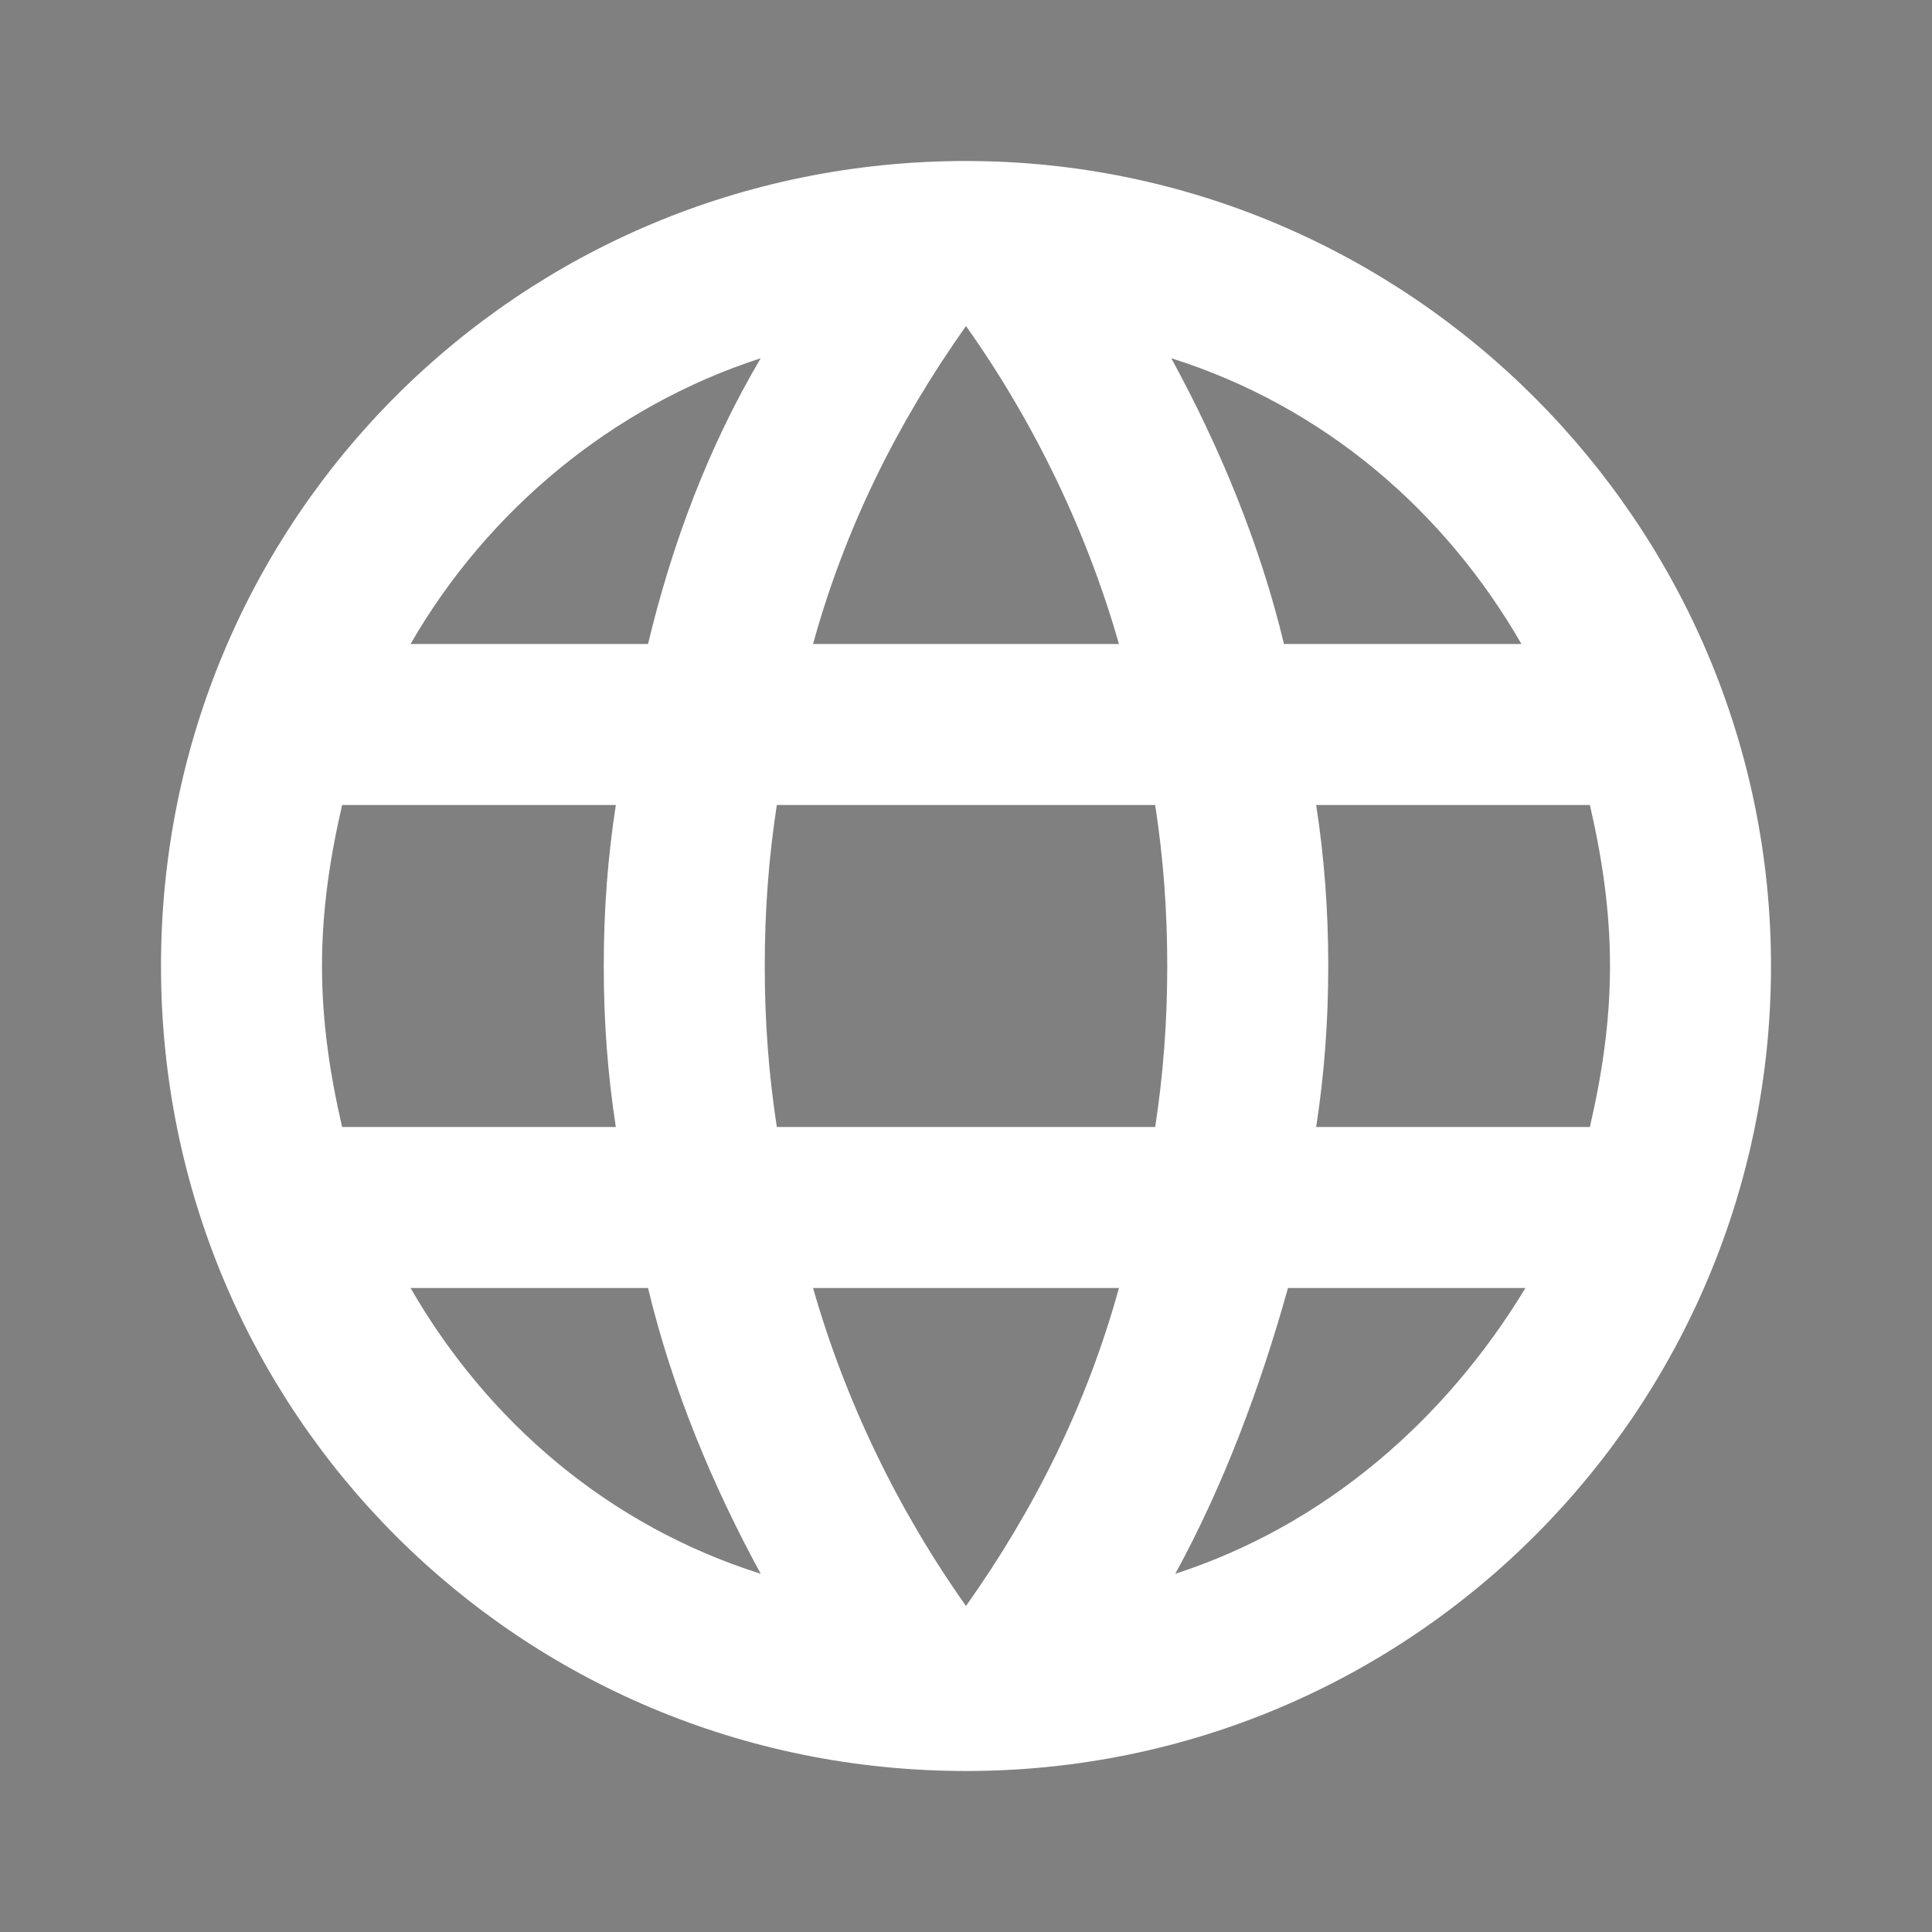 <?xml version="1.0" encoding="utf-8"?>
<!-- Generator: Adobe Illustrator 22.0.1, SVG Export Plug-In . SVG Version: 6.00 Build 0)  -->
<svg version="1.1" id="图层_1" xmlns="http://www.w3.org/2000/svg" xmlns:xlink="http://www.w3.org/1999/xlink" x="0px" y="0px"
	 viewBox="0 0 48 48" style="enable-background:new 0 0 48 48;" xml:space="preserve">
<rect x="0" y="0" width="48" height="48" fill="#808080" stroke="none"/>
<style type="text/css">
	.st0{fill:none;}
	.st1{fill:url(#SVGID_1_);}
</style>
<path class="st0" d="M0,0h48v48H0V0z"/>
<linearGradient id="SVGID_1_" gradientUnits="userSpaceOnUse" x1="4" y1="24" x2="44" y2="24">
	<stop  offset="1" style="stop-color:#FFFFFF"/>
	<stop  offset="1" style="stop-color:#000000"/>
</linearGradient>
<path class="st1" d="M24,4C12.9,4,4,12.9,4,24s8.9,20,20,20s20-9,20-20S35,4,24,4z M37.8,16h-5.9c-0.6-2.5-1.6-4.9-2.8-7.1
	C32.9,10.1,35.9,12.7,37.8,16z M24,8.1c1.7,2.4,3,5.1,3.8,7.9h-7.6C21,13.1,22.3,10.5,24,8.1z M8.5,28C8.2,26.7,8,25.4,8,24
	s0.2-2.7,0.5-4h6.8c-0.2,1.3-0.3,2.6-0.3,4s0.1,2.7,0.3,4C15.3,28,8.5,28,8.5,28z M10.2,32h5.9c0.6,2.5,1.6,4.9,2.8,7.1
	C15.1,37.9,12.1,35.3,10.2,32z M16.1,16h-5.9c1.9-3.3,5-5.9,8.7-7.1C17.6,11.1,16.7,13.5,16.1,16z M24,39.9c-1.7-2.4-3-5.1-3.8-7.9
	h7.6C27,34.9,25.7,37.5,24,39.9z M28.7,28h-9.4c-0.2-1.3-0.3-2.6-0.3-4s0.1-2.7,0.3-4h9.4c0.2,1.3,0.3,2.6,0.3,4S28.9,26.7,28.7,28z
	 M29.2,39.1c1.2-2.2,2.1-4.6,2.8-7.1h5.9C35.9,35.3,32.9,37.9,29.2,39.1z M32.7,28c0.2-1.3,0.3-2.6,0.3-4s-0.1-2.7-0.3-4h6.8
	c0.3,1.3,0.5,2.6,0.5,4s-0.2,2.7-0.5,4H32.7z"/>
</svg>
